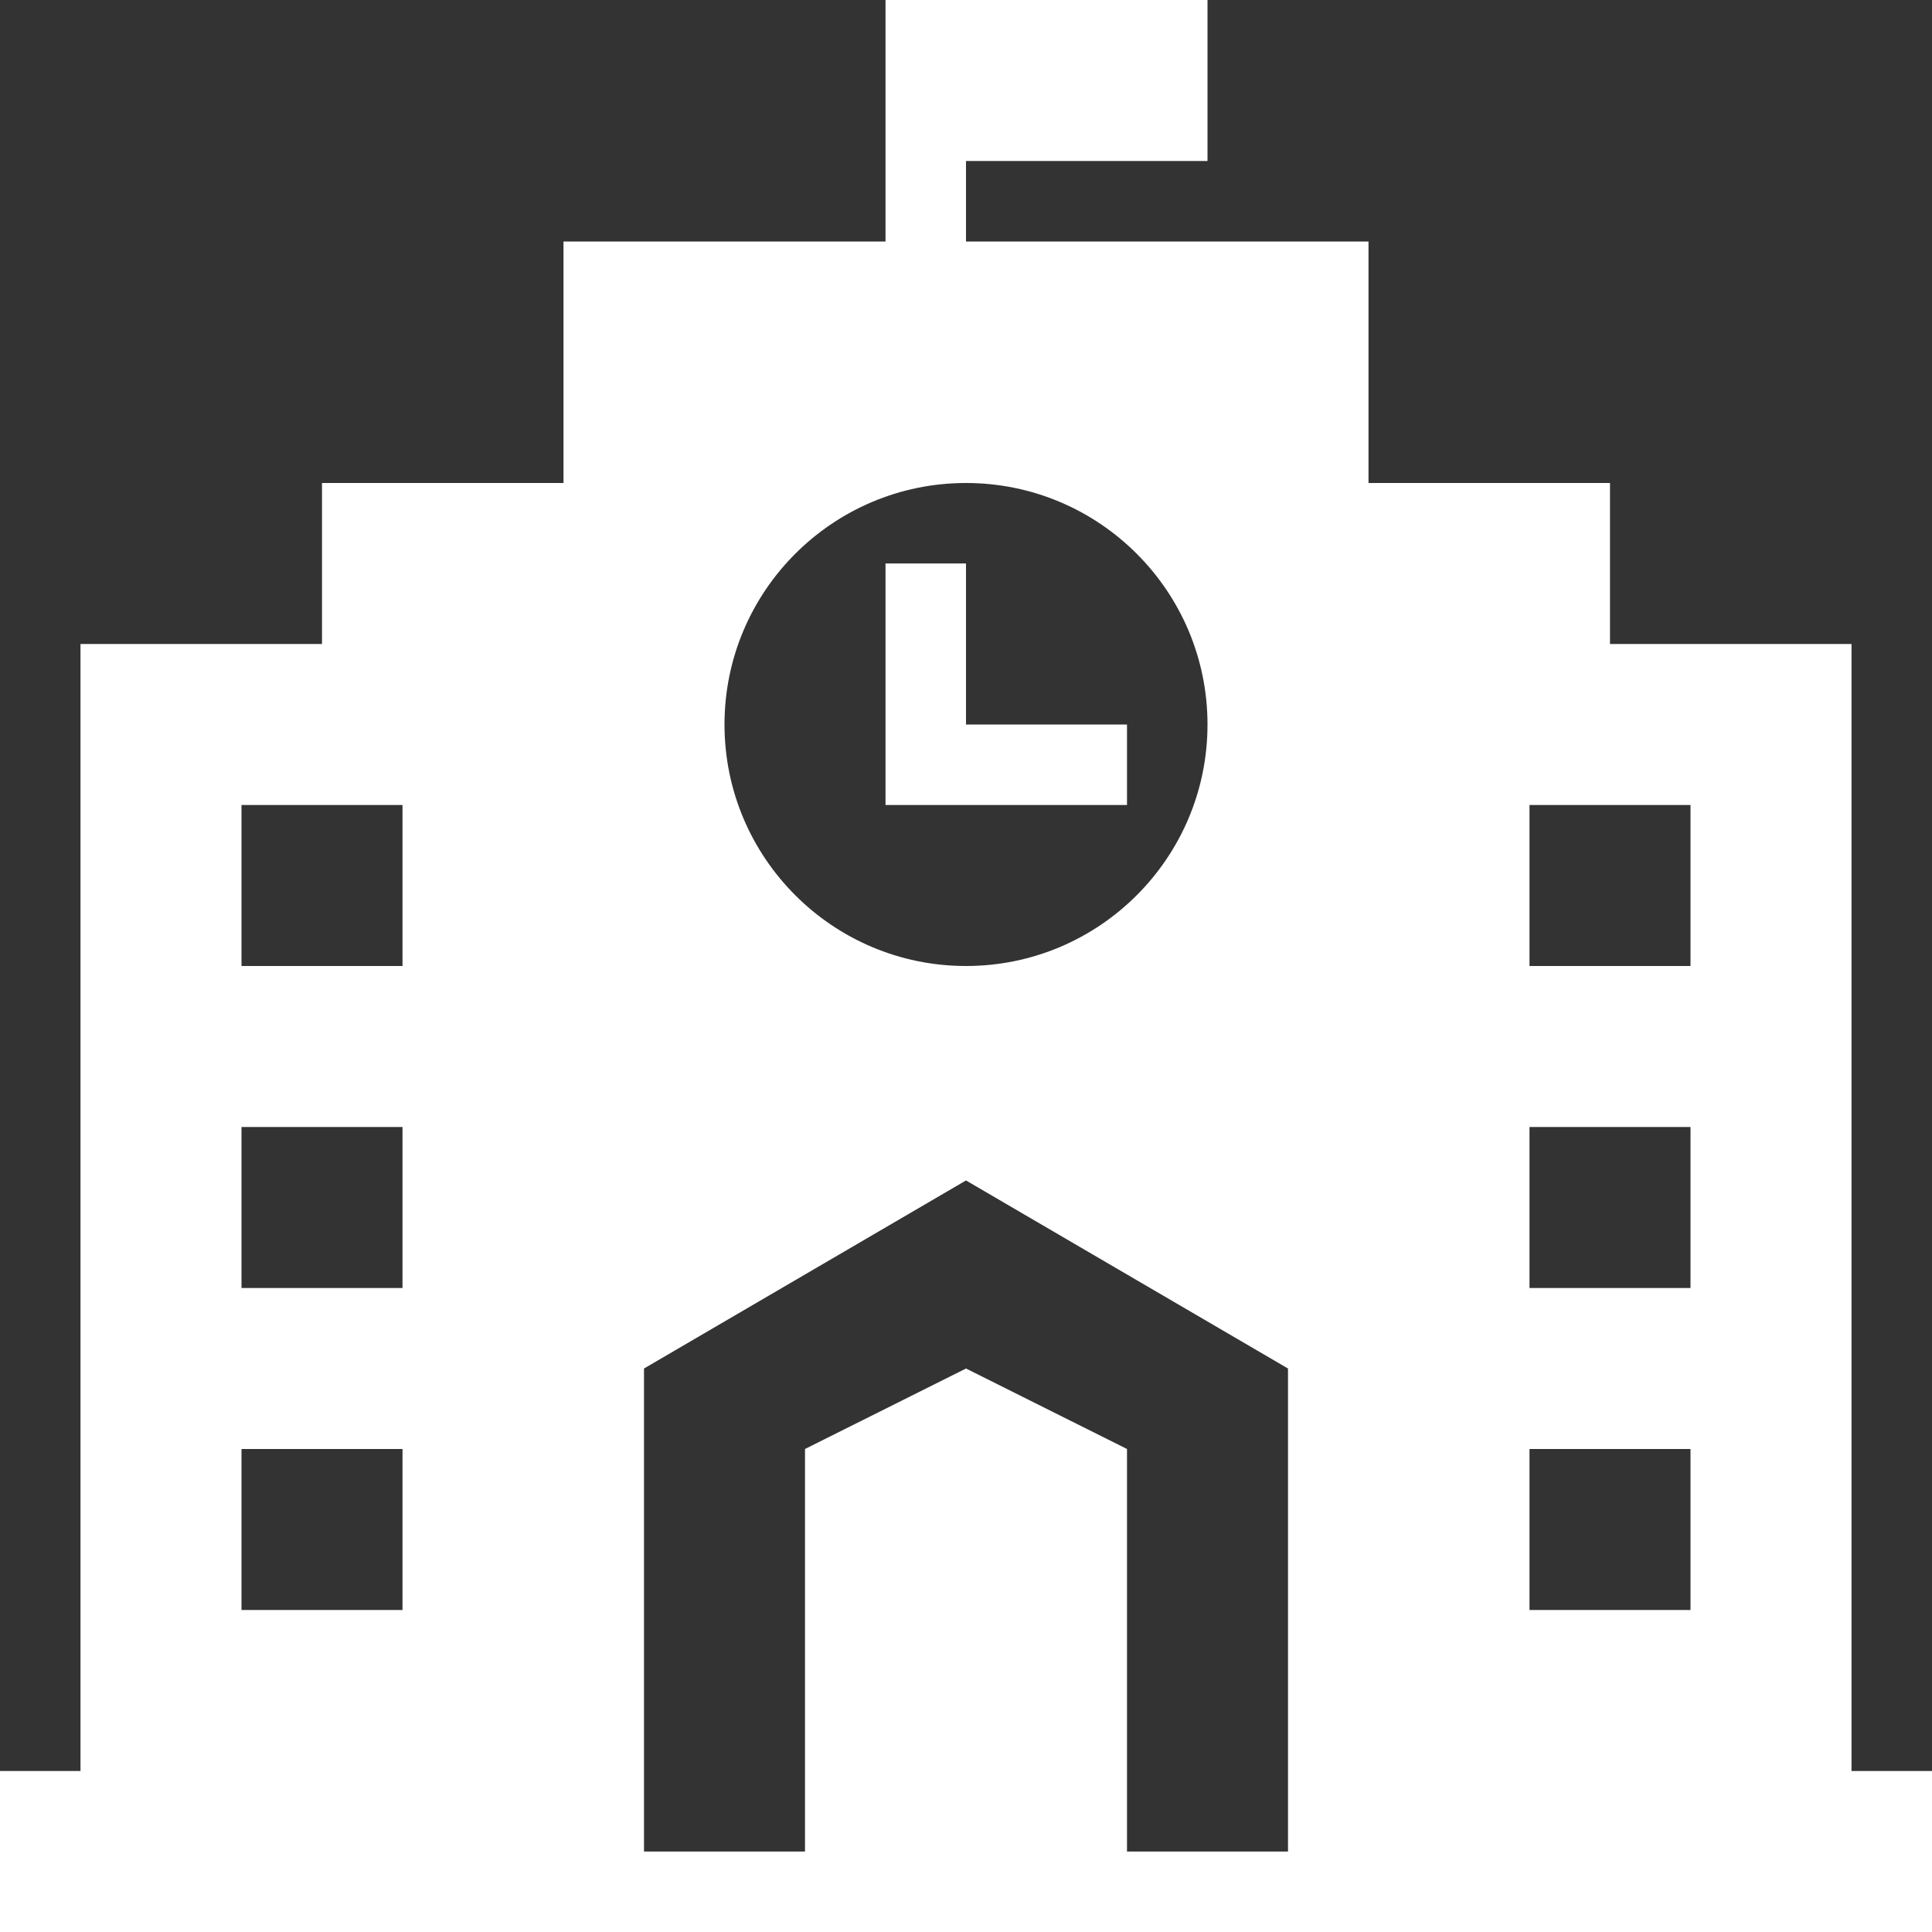 <svg width="80" height="80" viewBox="0 0 80 80" fill="none" xmlns="http://www.w3.org/2000/svg">
<rect x="0" y="0" width="80" height="80" fill="#333333" stroke="none"/>
<path fill-rule="evenodd" clip-rule="evenodd" d="M36.667 10V0H50V6.667H40V10H56.667V20H66.667V26.667H76.667V73.333H80V80H0V73.333H3.333V26.667H13.333V20H23.333V10H36.667ZM53.333 76.667V56.667L40 48.88L26.667 56.667V76.667H33.333V60L40 56.667L46.667 60V76.667H53.333ZM70 66.667V60H63.333V66.667H70ZM16.667 66.667V60H10V66.667H16.667ZM70 53.333V46.667H63.333V53.333H70ZM16.667 53.333V46.667H10V53.333H16.667ZM40 20C45.52 20 50 24.48 50 30C50 35.52 45.52 40 40 40C34.48 40 30 35.52 30 30C30 24.48 34.48 20 40 20ZM70 40V33.333H63.333V40H70ZM16.667 40V33.333H10V40H16.667ZM40 30H46.667V33.333H36.667V23.333H40V30Z" fill="white"/>
</svg>
